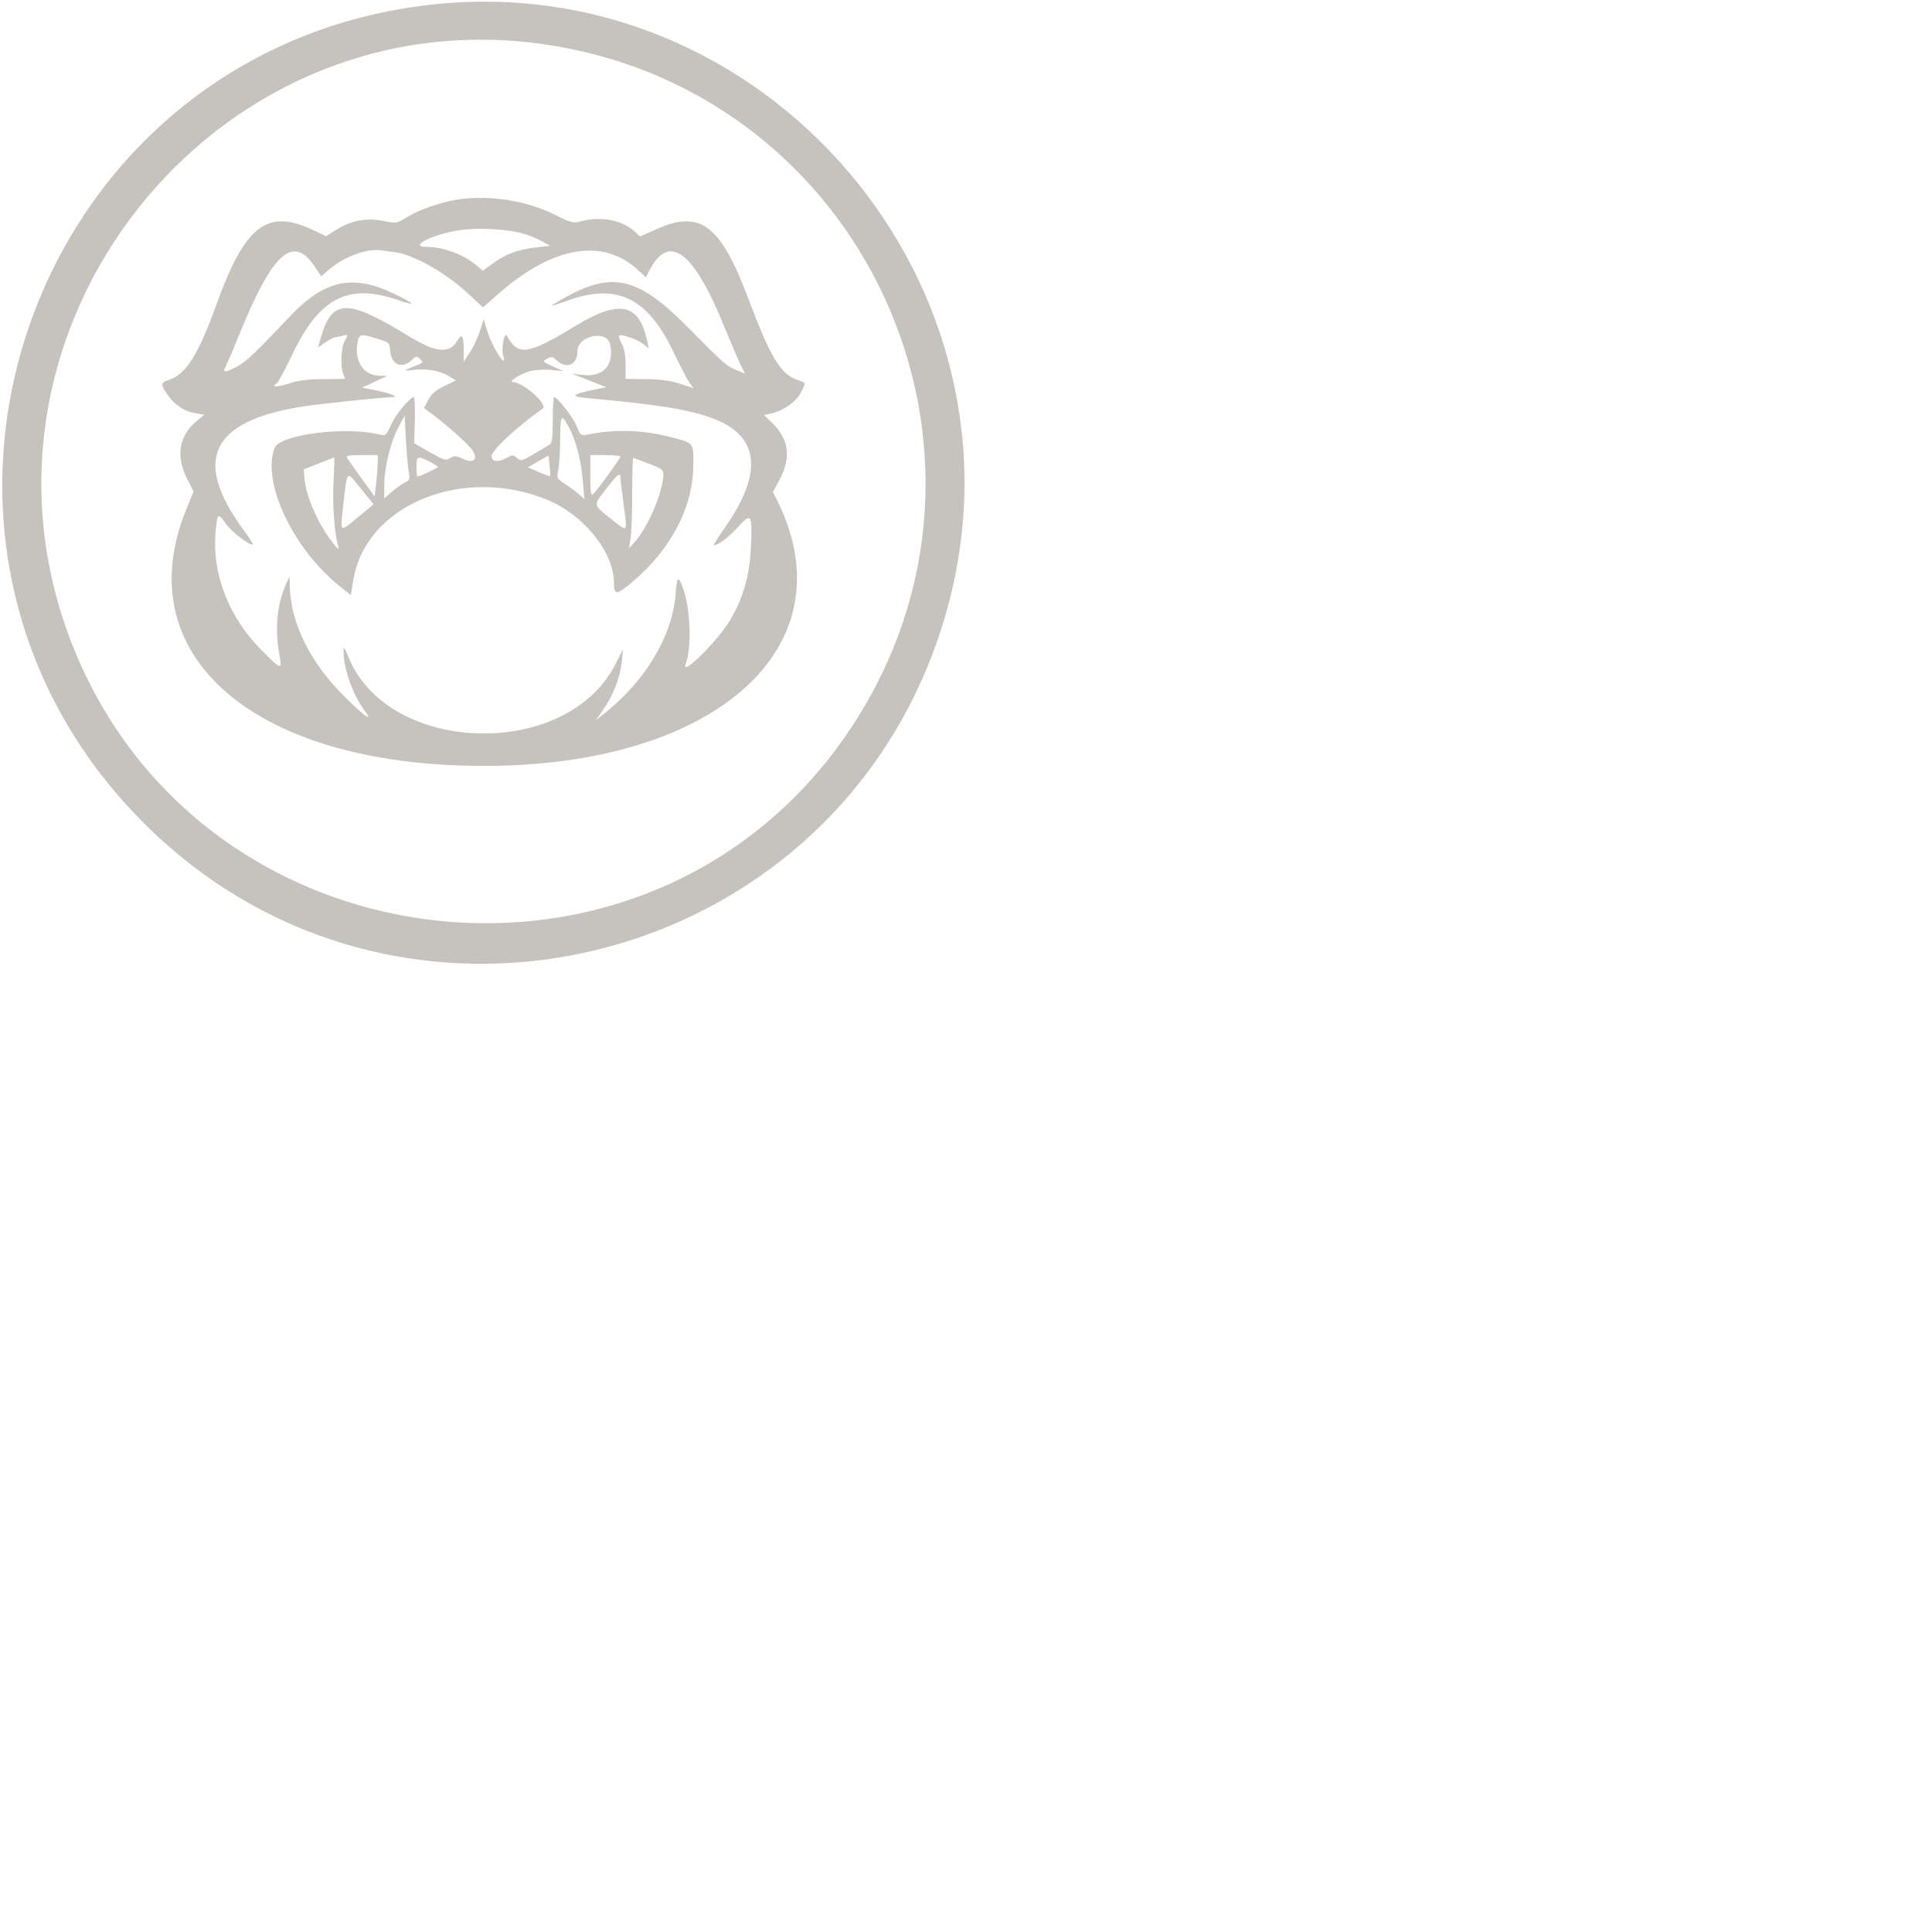  <svg  version="1.0" xmlns="http://www.w3.org/2000/svg"  width="900pt" height="900pt" viewBox="0 0 900 900"  preserveAspectRatio="xMidYMid meet">  <g transform="translate(0,900) scale(0.05,-0.05)" fill="#c6c3be" stroke="none"> <path d="M3960 17950 c-3679 -456 -5248 -4926 -2661 -7577 2400 -2459 6552 -1410 7510 1897 886 3056 -1689 6071 -4849 5680z m1021 -351 c3059 -378 4647 -3813 2949 -6379 -1851 -2796 -6155 -2274 -7299 886 -1035 2859 1345 5864 4350 5493z"/> <path d="M4257 16140 c-157 -25 -349 -93 -465 -163 -97 -59 -99 -60 -224 -35 -157 31 -299 4 -437 -84 l-94 -59 -104 50 c-439 215 -646 60 -916 -684 -170 -472 -283 -651 -444 -704 -80 -26 -80 -47 2 -158 62 -83 149 -137 250 -154 l79 -13 -73 -60 c-162 -134 -194 -323 -90 -532 l62 -123 -73 -181 c-528 -1319 584 -2326 2623 -2374 2260 -55 3585 1082 2885 2477 l-37 73 58 107 c115 214 94 383 -67 539 l-75 72 65 13 c111 23 235 108 278 193 51 99 52 93 -28 119 -158 53 -255 212 -455 746 -264 707 -454 849 -877 653 l-137 -62 -46 44 c-114 109 -321 149 -504 98 -71 -19 -90 -15 -240 60 -269 135 -619 189 -916 142z m563 -303 c61 -12 154 -45 208 -74 l99 -53 -126 -14 c-170 -19 -285 -61 -404 -146 l-99 -72 -62 52 c-118 100 -308 169 -463 170 -185 0 86 129 335 159 154 18 339 10 512 -22z m-1144 -186 c185 -25 479 -193 698 -398 l126 -117 135 119 c506 448 973 533 1301 236 l82 -74 30 59 c186 359 412 190 703 -527 63 -153 131 -313 152 -355 l38 -75 -74 31 c-105 44 -105 44 -447 390 -477 483 -714 539 -1175 277 -138 -78 -133 -82 30 -22 468 172 755 37 999 -473 61 -128 128 -256 148 -285 l38 -53 -125 41 c-87 28 -183 41 -316 43 l-191 2 0 130 c1 87 -11 152 -35 197 -20 37 -32 71 -26 76 18 18 168 -33 223 -76 l55 -44 -15 69 c-75 352 -259 391 -666 143 -445 -271 -539 -285 -639 -96 -26 49 -58 -118 -36 -187 8 -23 9 -42 3 -42 -26 0 -118 166 -151 272 l-35 114 -35 -111 c-19 -61 -61 -150 -93 -198 l-58 -87 0 112 c0 136 -16 156 -63 78 -71 -117 -197 -105 -440 43 -577 354 -720 355 -824 4 l-30 -104 71 49 c40 26 82 48 94 48 12 0 43 6 69 13 47 13 47 12 15 -49 -35 -67 -43 -234 -14 -308 l17 -46 -202 -2 c-147 -1 -238 -13 -328 -43 -109 -35 -166 -33 -105 5 12 7 79 133 149 279 251 520 518 655 981 495 176 -60 160 -36 -40 60 -386 185 -647 128 -968 -211 -322 -340 -416 -429 -498 -471 -107 -55 -132 -55 -103 0 13 23 79 180 148 349 296 720 485 882 682 587 l62 -92 78 67 c138 117 350 194 479 175 22 -3 79 -11 126 -17z m-156 -808 c107 -33 110 -36 116 -114 10 -127 108 -170 198 -85 44 41 49 41 80 11 31 -31 29 -35 -26 -56 -132 -52 -138 -59 -43 -46 127 16 251 -5 334 -56 l69 -41 -109 -53 c-80 -39 -120 -73 -149 -129 l-40 -76 60 -44 c137 -100 340 -280 384 -339 68 -92 22 -140 -84 -89 -62 30 -77 30 -116 6 -40 -26 -56 -21 -189 55 l-146 83 6 215 c3 118 -1 215 -9 215 -36 0 -166 -157 -211 -255 -45 -99 -54 -107 -101 -95 -322 81 -937 3 -986 -125 -121 -319 173 -941 611 -1290 l99 -79 25 145 c117 698 1024 1068 1811 740 337 -140 615 -487 616 -770 1 -118 24 -117 168 4 368 309 572 704 572 1106 0 198 7 190 -224 250 -248 64 -526 71 -766 19 -56 -12 -62 -7 -97 78 -33 83 -179 272 -210 272 -7 0 -13 -96 -13 -213 0 -168 -6 -216 -30 -230 -16 -10 -83 -49 -148 -88 -111 -66 -120 -68 -155 -36 -35 31 -41 31 -104 -3 -72 -39 -133 -30 -133 19 0 56 240 279 477 444 53 36 -182 246 -278 247 -50 1 66 76 156 101 50 14 134 19 200 13 l115 -12 -100 45 c-98 45 -99 46 -53 71 41 22 53 20 91 -16 91 -86 192 -40 192 86 0 145 274 203 304 65 41 -193 -60 -308 -253 -286 l-101 11 160 -63 160 -63 -126 -25 c-199 -41 -213 -61 -53 -76 656 -59 951 -107 1170 -189 437 -165 473 -504 108 -1025 -60 -86 -105 -157 -98 -157 40 0 138 74 225 170 126 138 135 122 119 -207 -13 -255 -73 -459 -194 -663 -114 -192 -463 -536 -413 -407 56 144 47 490 -17 685 -49 147 -64 140 -77 -34 -28 -385 -280 -808 -662 -1110 l-79 -63 72 105 c91 131 155 302 169 444 l11 110 -72 -140 c-454 -890 -2110 -847 -2485 65 -40 98 -47 106 -47 55 -1 -156 87 -404 192 -545 88 -117 14 -69 -168 110 -335 327 -520 700 -526 1059 l-2 76 -36 -81 c-79 -177 -101 -414 -60 -637 30 -160 24 -158 -165 31 -313 315 -468 727 -425 1130 16 149 21 151 94 46 50 -72 231 -210 250 -191 4 5 -33 64 -84 132 -476 647 -313 1008 519 1148 152 26 770 91 869 92 64 1 -25 37 -157 63 l-129 26 118 54 119 55 -73 1 c-147 2 -236 132 -207 301 16 92 26 94 190 43z m289 -1244 c12 -63 8 -74 -35 -94 -27 -12 -82 -51 -122 -86 l-72 -63 0 129 c0 159 61 405 135 540 l55 102 12 -228 c7 -126 19 -261 27 -300z m1500 403 c63 -124 105 -293 122 -492 l14 -160 -48 42 c-26 24 -84 67 -129 96 -81 53 -82 55 -66 138 9 46 17 177 17 290 1 227 13 239 90 86z m-1791 -327 c-1 -47 -8 -133 -15 -193 l-13 -107 -120 165 c-66 92 -127 178 -136 193 -13 22 14 27 135 27 l151 0 -2 -85z m1609 -111 c-2 -4 -49 13 -106 37 l-103 45 96 55 96 55 10 -93 c6 -51 9 -96 7 -99z m653 183 c0 -18 -221 -323 -254 -350 -21 -18 -26 13 -26 171 l0 192 140 0 c77 0 140 -6 140 -13z m-2673 -243 c-11 -211 10 -486 46 -601 21 -67 -114 111 -180 237 -80 153 -129 299 -137 409 l-6 78 140 55 c77 31 142 56 145 57 2 0 -1 -105 -8 -235z m894 196 c43 -23 79 -45 79 -51 0 -9 -172 -89 -192 -89 -4 0 -8 41 -8 90 0 102 10 106 121 50z m2044 -20 c118 -43 135 -56 135 -101 0 -152 -136 -477 -260 -621 l-60 -68 15 90 c8 50 15 241 15 425 0 184 5 333 10 330 6 -3 71 -27 145 -55z m-2677 -239 l113 -140 -145 -119 c-175 -145 -167 -151 -138 113 39 337 25 325 170 146z m2412 113 c0 -15 13 -129 30 -254 36 -275 46 -264 -122 -131 -165 132 -163 118 -38 280 100 130 130 154 130 105z"/> </g> </svg> 